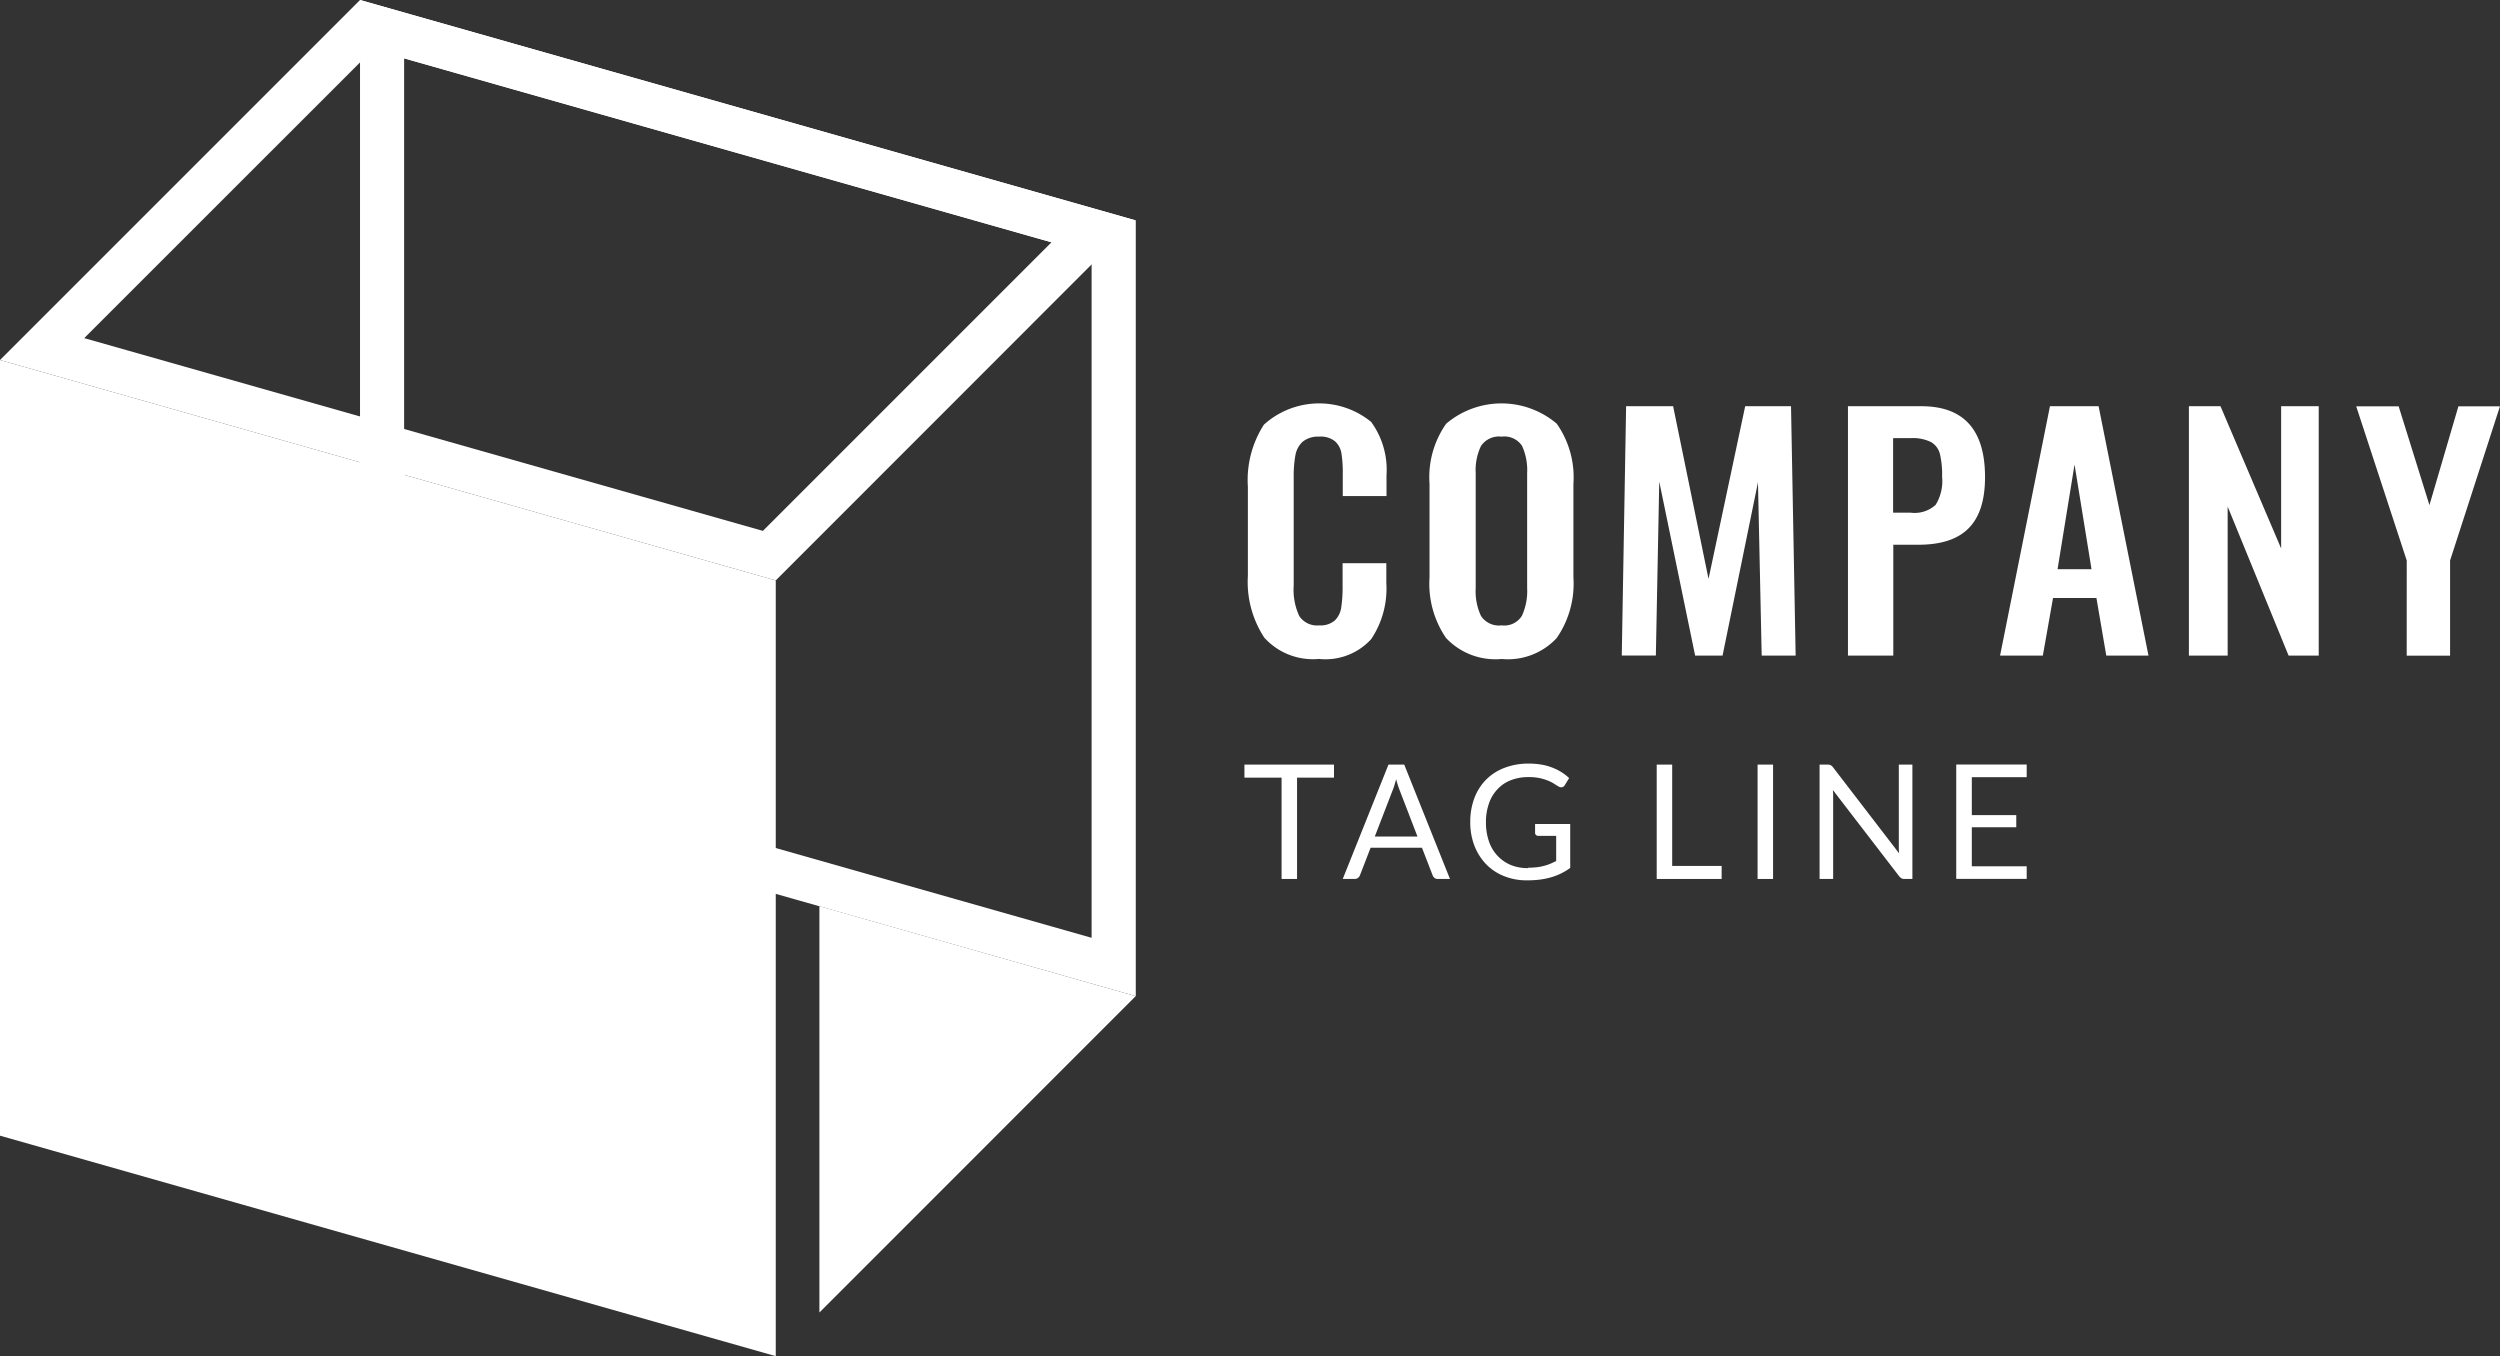 <svg xmlns="http://www.w3.org/2000/svg" width="147.276" height="79.893" viewBox="0 0 147.276 79.893">
  <rect x="0" y="0" width="147.276" height="79.893" fill="#333333" stroke="none"/>
  <g id="logo-3" transform="translate(0 -0.001)">
    <g id="Group_269" data-name="Group 269" transform="translate(0 0.001)">
      <g id="Group_266" data-name="Group 266" transform="translate(73.513 23.765)">
        <path id="Path_43" data-name="Path 43" d="M138.765,58.329a5.966,5.966,0,0,1-.955-3.617V49.468a6.032,6.032,0,0,1,.944-3.665,4.851,4.851,0,0,1,6.316-.165,4.79,4.79,0,0,1,.907,3.137v1.232H143.4v-1.27a7.336,7.336,0,0,0-.075-1.222,1.21,1.21,0,0,0-.373-.725,1.329,1.329,0,0,0-.934-.283,1.449,1.449,0,0,0-.982.3,1.426,1.426,0,0,0-.427.8,7,7,0,0,0-.1,1.3v6.364a3.708,3.708,0,0,0,.325,1.8,1.253,1.253,0,0,0,1.179.555,1.287,1.287,0,0,0,.918-.288,1.348,1.348,0,0,0,.379-.768,8.133,8.133,0,0,0,.08-1.28V53.965h2.576v1.179a5.343,5.343,0,0,1-.891,3.291,3.644,3.644,0,0,1-3.083,1.168,3.856,3.856,0,0,1-3.238-1.28Z" transform="translate(-137.81 -44.55)" fill="#fff"/>
        <path id="Path_44" data-name="Path 44" d="M158.852,58.382a5.651,5.651,0,0,1-.982-3.585V49.282a5.471,5.471,0,0,1,.982-3.537,5.035,5.035,0,0,1,6.513,0,5.5,5.5,0,0,1,.982,3.537V54.8a5.626,5.626,0,0,1-.987,3.574,3.916,3.916,0,0,1-3.238,1.232,3.989,3.989,0,0,1-3.265-1.222Zm4.46-1.318a3.49,3.49,0,0,0,.309-1.632V48.668a3.47,3.47,0,0,0-.3-1.616,1.25,1.25,0,0,0-1.206-.544,1.274,1.274,0,0,0-1.216.555,3.32,3.32,0,0,0-.309,1.606v6.764a3.424,3.424,0,0,0,.309,1.632,1.261,1.261,0,0,0,1.216.56A1.22,1.22,0,0,0,163.311,57.064Z" transform="translate(-147.169 -44.55)" fill="#fff"/>
        <path id="Path_45" data-name="Path 45" d="M179.351,44.86h2.774l2.086,10.173,2.16-10.173h2.7l.272,14.691h-2l-.219-10.21-2.086,10.21h-1.616L181.308,49.3l-.2,10.247H179.1l.256-14.691Z" transform="translate(-157.074 -44.695)" fill="#fff"/>
        <path id="Path_46" data-name="Path 46" d="M204.08,44.86H208.4q3.753,0,3.755,4.171c0,2.779-1.312,3.99-3.937,3.99h-1.467v6.529H204.08Zm3.7,6.273a1.833,1.833,0,0,0,1.467-.464,2.669,2.669,0,0,0,.379-1.659,5.3,5.3,0,0,0-.128-1.334,1.137,1.137,0,0,0-.517-.7,2.427,2.427,0,0,0-1.206-.235h-1.035v4.39h1.035Z" transform="translate(-168.729 -44.695)" fill="#fff"/>
        <path id="Path_47" data-name="Path 47" d="M223.819,44.86h2.865l2.939,14.691h-2.486l-.581-3.393H224l-.6,3.393H220.88Zm2.448,9.6-1-6.167-1,6.167Z" transform="translate(-176.568 -44.695)" fill="#fff"/>
        <path id="Path_48" data-name="Path 48" d="M241.72,44.86h1.867l3.574,8.38V44.86h2.214V59.551H247.6l-3.59-8.78v8.78h-2.283V44.86Z" transform="translate(-186.291 -44.695)" fill="#fff"/>
        <path id="Path_49" data-name="Path 49" d="M263.187,53.954,260.21,44.87h2.5l1.814,5.82,1.707-5.82h2.448l-2.939,9.084v5.606h-2.555Z" transform="translate(-194.918 -44.699)" fill="#fff"/>
      </g>
      <g id="Group_267" data-name="Group 267" transform="translate(73.31 44.974)">
        <path id="Path_50" data-name="Path 50" d="M142.706,84.44v.768h-2.176v5.969h-.912V85.208H137.43V84.44Z" transform="translate(-137.43 -84.371)" fill="#fff"/>
        <path id="Path_51" data-name="Path 51" d="M154.591,91.177h-.7a.321.321,0,0,1-.2-.059.413.413,0,0,1-.112-.155l-.629-1.627h-3.025l-.629,1.627a.336.336,0,0,1-.112.149.3.3,0,0,1-.2.064h-.7l2.694-6.737h.928l2.694,6.737Zm-4.417-2.5h2.512l-1.056-2.742a5.645,5.645,0,0,1-.2-.635c-.032.128-.069.245-.1.352s-.064.2-.1.283l-1.056,2.737Z" transform="translate(-142.492 -84.371)" fill="#fff"/>
        <path id="Path_52" data-name="Path 52" d="M165.763,90.455a4.826,4.826,0,0,0,.5-.027,2.811,2.811,0,0,0,.432-.08,2.622,2.622,0,0,0,.379-.123c.117-.048.24-.107.357-.165V88.577h-1.046a.193.193,0,0,1-.144-.053.158.158,0,0,1-.053-.128v-.517h2.07v2.587a3.627,3.627,0,0,1-1.115.549,4.817,4.817,0,0,1-.672.139,5.879,5.879,0,0,1-.773.043,3.528,3.528,0,0,1-1.344-.251,3.037,3.037,0,0,1-1.051-.7,3.264,3.264,0,0,1-.688-1.088,3.808,3.808,0,0,1-.245-1.4,3.952,3.952,0,0,1,.24-1.4,3.1,3.1,0,0,1,.688-1.088,3.045,3.045,0,0,1,1.088-.7,3.913,3.913,0,0,1,1.424-.251,4.594,4.594,0,0,1,.741.059,3.153,3.153,0,0,1,.635.171,3.223,3.223,0,0,1,.544.267,2.986,2.986,0,0,1,.464.357l-.256.416a.239.239,0,0,1-.208.128.315.315,0,0,1-.165-.053c-.08-.043-.165-.1-.261-.16a2.016,2.016,0,0,0-.357-.181,2.992,2.992,0,0,0-.491-.149,3.12,3.12,0,0,0-.672-.059,2.764,2.764,0,0,0-1.03.187,2.072,2.072,0,0,0-.784.533,2.227,2.227,0,0,0-.5.838,3.24,3.24,0,0,0-.176,1.1,3.372,3.372,0,0,0,.181,1.142,2.33,2.33,0,0,0,.512.848,2.254,2.254,0,0,0,.779.533,2.615,2.615,0,0,0,1,.181Z" transform="translate(-149.066 -84.31)" fill="#fff"/>
        <path id="Path_53" data-name="Path 53" d="M183.872,90.409h2.913v.768H182.96V84.44h.912Z" transform="translate(-158.673 -84.371)" fill="#fff"/>
        <path id="Path_54" data-name="Path 54" d="M195.012,91.177H194.1V84.44h.912Z" transform="translate(-163.87 -84.371)" fill="#fff"/>
        <path id="Path_55" data-name="Path 55" d="M201.6,84.472a.534.534,0,0,1,.133.123l3.9,5.078c-.011-.08-.016-.16-.021-.24V84.44h.8v6.737h-.459a.366.366,0,0,1-.181-.037.518.518,0,0,1-.144-.128l-3.9-5.073c.005.08.011.155.016.229v5.009h-.8V84.44h.469a.393.393,0,0,1,.181.032Z" transform="translate(-167.062 -84.371)" fill="#fff"/>
        <path id="Path_56" data-name="Path 56" d="M220.19,84.435v.741h-3.233v2.235h2.619v.715h-2.619v2.3h3.233v.741h-4.15V84.43h4.15Z" transform="translate(-174.107 -84.366)" fill="#fff"/>
      </g>
      <g id="Group_268" data-name="Group 268">
        <path id="Path_57" data-name="Path 57" d="M42.358,3.435l40.5,11.512v40.3l-40.5-11.512V3.435M39.76,0V45.7l45.7,12.984v-45.7L39.76,0Z" transform="translate(-18.551)" fill="#fff"/>
        <path id="Path_58" data-name="Path 58" d="M45.7,98.443,0,85.454V39.76L45.7,52.744Z" transform="translate(0 -18.551)" fill="#fff"/>
        <path id="Path_59" data-name="Path 59" d="M21.967,2.918,61.943,14.275l-17,17L4.961,19.919l17.006-17M21.209,0,0,21.209,45.7,34.193,66.9,12.984,21.209,0h0Z" fill="#fff"/>
        <path id="Path_60" data-name="Path 60" d="M90.49,124.015l18.633-18.638-18.633-5.3Z" transform="translate(-42.219 -46.694)" fill="#fff"/>
      </g>
    </g>
  </g>
</svg>
